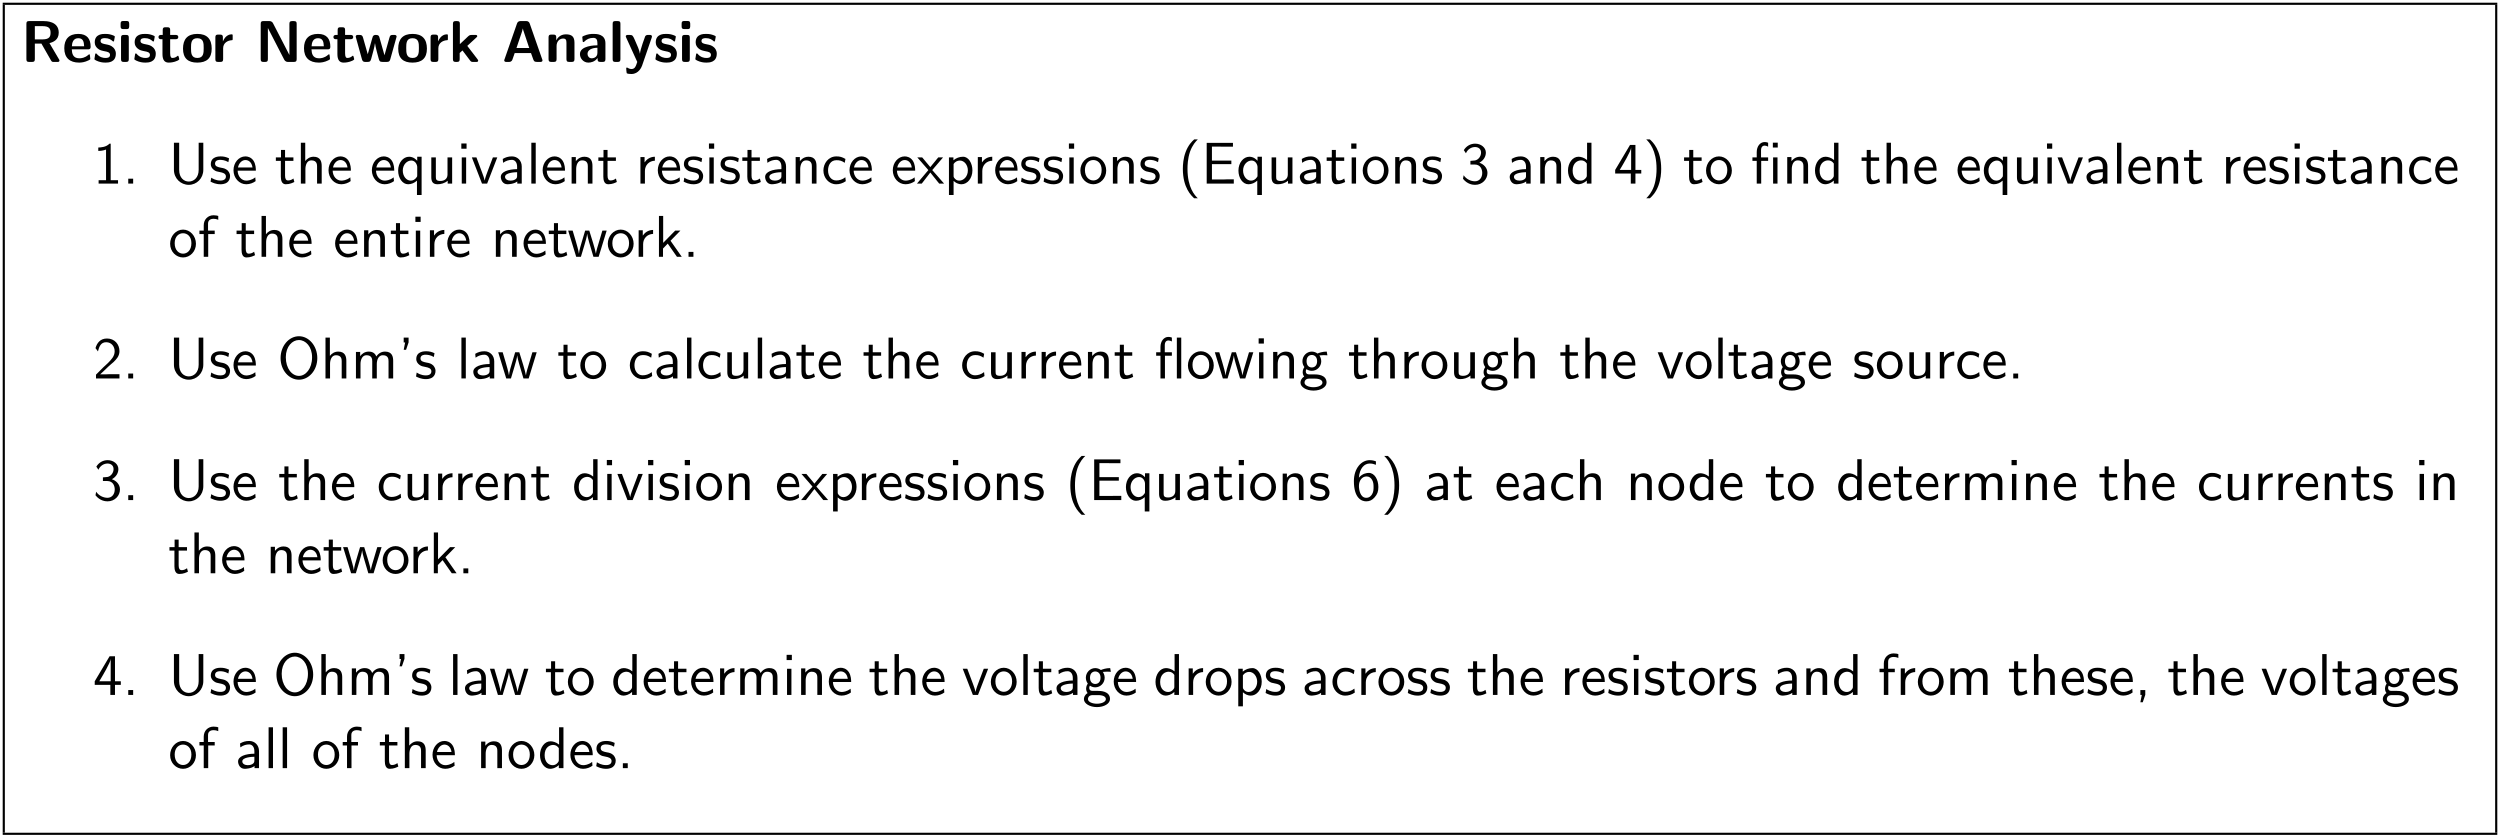 <?xml version="1.0" encoding="UTF-8"?>
<svg xmlns="http://www.w3.org/2000/svg" xmlns:xlink="http://www.w3.org/1999/xlink" viewBox="0 0 462.719 155.027" version="1.2">
<defs>
<g>
<symbol overflow="visible" id="glyph0-0">
<path style="stroke:none;" d=""/>
</symbol>
<symbol overflow="visible" id="glyph0-1">
<path style="stroke:none;" d="M 5.266 -3.484 C 5.953 -3.656 6.984 -4.062 6.984 -5.422 C 6.984 -7.562 4.625 -7.562 4.141 -7.562 L 1.516 -7.562 C 1.125 -7.562 1 -7.453 1 -7.047 L 1 -0.531 C 1 -0.125 1.109 0 1.516 0 L 2.047 0 C 2.453 0 2.562 -0.141 2.562 -0.531 L 2.562 -3.391 L 3.781 -3.391 L 5.562 -0.266 C 5.719 0 5.828 0 6.078 0 L 6.719 0 C 6.938 0 7.125 0 7.125 -0.328 Z M 2.562 -4.172 L 2.562 -6.625 L 3.984 -6.625 C 5.25 -6.625 5.469 -6.125 5.469 -5.406 C 5.469 -4.766 5.328 -4.172 3.984 -4.172 Z M 2.562 -4.172 "/>
</symbol>
<symbol overflow="visible" id="glyph0-2">
<path style="stroke:none;" d="M 4.703 -2.328 C 4.953 -2.328 5.219 -2.344 5.219 -2.828 C 5.219 -4.25 4.562 -5.188 2.938 -5.188 C 1.203 -5.188 0.344 -4.203 0.344 -2.547 C 0.344 -0.75 1.375 0.125 3.094 0.125 C 3.5 0.125 4.125 0.062 4.844 -0.297 C 5.078 -0.422 5.156 -0.453 5.156 -0.578 C 5.156 -0.656 5.125 -0.969 5.109 -1.062 C 5.078 -1.391 5.062 -1.406 4.969 -1.406 C 4.922 -1.406 4.891 -1.406 4.781 -1.297 C 4.141 -0.734 3.484 -0.672 3.125 -0.672 C 1.891 -0.672 1.766 -1.641 1.734 -2.328 Z M 1.75 -2.906 C 1.781 -3.578 2 -4.391 2.938 -4.391 C 3.812 -4.391 3.984 -3.766 4.016 -2.906 Z M 1.75 -2.906 "/>
</symbol>
<symbol overflow="visible" id="glyph0-3">
<path style="stroke:none;" d="M 4.312 -1.531 C 4.312 -2.156 3.984 -2.531 3.797 -2.703 C 3.359 -3.094 2.984 -3.156 2.516 -3.25 C 1.922 -3.359 1.484 -3.453 1.484 -3.875 C 1.484 -4.312 1.844 -4.406 2.266 -4.406 C 3 -4.406 3.391 -4.141 3.672 -3.891 C 3.781 -3.781 3.812 -3.781 3.844 -3.781 C 3.953 -3.781 3.984 -3.875 3.984 -3.922 C 4.016 -4.016 4.125 -4.625 4.125 -4.672 C 4.125 -4.859 3.547 -5 3.422 -5.047 C 2.984 -5.172 2.641 -5.188 2.359 -5.188 C 1.859 -5.188 0.406 -5.188 0.406 -3.625 C 0.406 -3.094 0.641 -2.766 0.938 -2.5 C 1.312 -2.156 1.75 -2.078 2.359 -1.953 C 2.688 -1.891 3.234 -1.797 3.234 -1.312 C 3.234 -0.812 2.812 -0.734 2.391 -0.734 C 1.906 -0.734 1.297 -0.875 0.781 -1.484 C 0.734 -1.531 0.703 -1.578 0.625 -1.578 C 0.531 -1.578 0.5 -1.469 0.484 -1.406 C 0.469 -1.25 0.344 -0.625 0.344 -0.531 C 0.344 -0.328 1.141 -0.078 1.156 -0.062 C 1.75 0.125 2.203 0.125 2.391 0.125 C 2.938 0.125 4.312 0.078 4.312 -1.531 Z M 4.312 -1.531 "/>
</symbol>
<symbol overflow="visible" id="glyph0-4">
<path style="stroke:none;" d="M 1.109 -7.578 C 0.766 -7.578 0.594 -7.516 0.594 -7.078 L 0.594 -6.578 C 0.594 -6.234 0.703 -6.078 1.094 -6.078 L 1.672 -6.078 C 2.188 -6.078 2.188 -6.312 2.188 -6.828 C 2.188 -7.344 2.188 -7.578 1.672 -7.578 Z M 2.109 -4.469 C 2.109 -4.828 2.047 -5 1.594 -5 L 1.188 -5 C 0.797 -5 0.672 -4.875 0.672 -4.469 L 0.672 -0.531 C 0.672 -0.125 0.781 0 1.188 0 L 1.594 0 C 2 0 2.109 -0.141 2.109 -0.531 Z M 2.109 -4.469 "/>
</symbol>
<symbol overflow="visible" id="glyph0-5">
<path style="stroke:none;" d="M 2.375 -4.203 L 3.344 -4.203 C 3.484 -4.203 3.875 -4.203 3.875 -4.609 C 3.875 -5 3.484 -5 3.344 -5 L 2.375 -5 L 2.375 -5.906 C 2.375 -6.25 2.297 -6.422 1.859 -6.422 L 1.516 -6.422 C 1.125 -6.422 1 -6.297 1 -5.906 L 1 -5 L 0.734 -5 C 0.625 -5 0.219 -5 0.219 -4.609 C 0.219 -4.203 0.609 -4.203 0.734 -4.203 L 0.953 -4.203 L 0.953 -1.453 C 0.953 -0.344 1.359 0.125 2.109 0.125 C 2.203 0.125 2.688 0.125 3.25 -0.047 C 3.438 -0.109 4.062 -0.312 4.062 -0.516 C 4.062 -0.547 4.047 -0.625 3.984 -0.844 C 3.922 -1.062 3.906 -1.141 3.812 -1.141 C 3.75 -1.141 3.734 -1.125 3.672 -1.062 C 3.562 -0.969 3.266 -0.734 2.797 -0.734 C 2.547 -0.734 2.375 -0.922 2.375 -1.641 Z M 2.375 -4.203 "/>
</symbol>
<symbol overflow="visible" id="glyph0-6">
<path style="stroke:none;" d="M 5.656 -2.453 C 5.656 -4.25 4.781 -5.188 3 -5.188 C 1.172 -5.188 0.344 -4.203 0.344 -2.453 C 0.344 -0.672 1.281 0.125 2.984 0.125 C 4.703 0.125 5.656 -0.672 5.656 -2.453 Z M 3 -0.734 C 1.828 -0.734 1.828 -1.719 1.828 -2.578 C 1.828 -3.422 1.828 -4.391 2.984 -4.391 C 4.172 -4.391 4.172 -3.438 4.172 -2.578 C 4.172 -1.719 4.172 -0.734 3 -0.734 Z M 3 -0.734 "/>
</symbol>
<symbol overflow="visible" id="glyph0-7">
<path style="stroke:none;" d="M 2.109 -2.516 C 2.109 -3.547 2.984 -3.969 3.672 -4.016 C 3.859 -4.031 3.875 -4.031 3.875 -4.312 L 3.875 -4.828 C 3.875 -5.031 3.875 -5.109 3.688 -5.109 C 3.375 -5.109 2.578 -5 2.078 -3.828 L 2.062 -3.828 L 2.062 -4.531 C 2.062 -4.891 1.984 -5.062 1.531 -5.062 L 1.188 -5.062 C 0.797 -5.062 0.672 -4.938 0.672 -4.531 L 0.672 -0.531 C 0.672 -0.125 0.781 0 1.188 0 L 1.594 0 C 2 0 2.109 -0.141 2.109 -0.531 Z M 2.109 -2.516 "/>
</symbol>
<symbol overflow="visible" id="glyph0-8">
<path style="stroke:none;" d="M 3.297 -7.125 C 3.078 -7.562 2.75 -7.562 2.531 -7.562 L 1.516 -7.562 C 1.125 -7.562 1 -7.453 1 -7.047 L 1 -0.531 C 1 -0.125 1.109 0 1.516 0 L 1.812 0 C 2.219 0 2.328 -0.141 2.328 -0.531 L 2.328 -6.25 L 2.344 -6.25 L 5.344 -0.438 C 5.578 0 5.906 0 6.125 0 L 7.125 0 C 7.547 0 7.656 -0.141 7.656 -0.531 L 7.656 -7.047 C 7.656 -7.391 7.578 -7.562 7.125 -7.562 L 6.844 -7.562 C 6.422 -7.562 6.312 -7.422 6.312 -7.047 L 6.312 -1.312 L 6.297 -1.312 Z M 3.297 -7.125 "/>
</symbol>
<symbol overflow="visible" id="glyph0-9">
<path style="stroke:none;" d="M 7.844 -4.688 C 7.812 -5 7.609 -5 7.281 -5 C 6.766 -5 6.625 -4.969 6.484 -4.391 C 6.234 -3.562 5.766 -1.859 5.594 -1.234 L 4.672 -4.5 C 4.609 -4.75 4.531 -5 4.031 -5 C 3.859 -5 3.609 -5 3.453 -4.75 C 3.359 -4.578 2.875 -2.688 2.5 -1.422 L 1.625 -4.5 C 1.516 -4.875 1.391 -5 0.953 -5 L 0.734 -5 C 0.531 -5 0.297 -5 0.266 -4.688 L 1.422 -0.5 C 1.562 0 1.844 0 2.109 0 L 2.422 0 C 2.938 0 3.016 -0.156 3.141 -0.594 C 3.391 -1.5 3.781 -2.875 3.828 -3.453 L 3.844 -3.453 C 3.906 -2.828 4.391 -1.109 4.531 -0.594 C 4.641 -0.203 4.703 0 5.25 0 L 5.984 0 C 6.453 0 6.562 -0.125 6.672 -0.5 Z M 7.844 -4.688 "/>
</symbol>
<symbol overflow="visible" id="glyph0-10">
<path style="stroke:none;" d="M 3.406 -2.969 L 5.094 -4.531 C 5.219 -4.641 5.25 -4.672 5.25 -4.766 C 5.25 -5 5.031 -5 4.891 -5 L 4.25 -5 C 4.062 -5 3.844 -5 3.594 -4.766 L 2.031 -3.297 L 2.031 -7.047 C 2.031 -7.391 1.953 -7.562 1.5 -7.562 L 1.281 -7.562 C 0.891 -7.562 0.75 -7.453 0.75 -7.047 L 0.75 -0.531 C 0.75 -0.125 0.875 0 1.281 0 L 1.469 0 C 1.891 0 2 -0.141 2 -0.531 L 2 -1.656 L 2.516 -2.125 L 3.922 -0.266 C 4.109 -0.031 4.188 0 4.5 0 L 5.031 0 C 5.188 0 5.422 0 5.422 -0.234 C 5.422 -0.266 5.422 -0.344 5.312 -0.484 Z M 3.406 -2.969 "/>
</symbol>
<symbol overflow="visible" id="glyph0-11">
<path style="stroke:none;" d="M 5.172 -7.094 C 5 -7.562 4.688 -7.562 4.469 -7.562 L 3.516 -7.562 C 3.297 -7.562 2.984 -7.562 2.812 -7.094 L 0.516 -0.516 C 0.453 -0.375 0.453 -0.344 0.453 -0.297 C 0.453 0 0.734 0 0.891 0 L 1.281 0 C 1.469 0 1.812 0 1.969 -0.438 L 2.391 -1.641 L 5.406 -1.641 L 5.781 -0.594 C 5.906 -0.219 5.984 0 6.516 0 L 7.094 0 C 7.25 0 7.531 0 7.531 -0.297 C 7.531 -0.344 7.531 -0.375 7.469 -0.516 Z M 3.5 -4.891 C 3.672 -5.375 3.812 -5.797 3.891 -6.188 L 3.906 -6.188 C 3.953 -5.922 3.953 -5.906 4.047 -5.656 L 5.078 -2.578 L 2.719 -2.578 Z M 3.5 -4.891 "/>
</symbol>
<symbol overflow="visible" id="glyph0-12">
<path style="stroke:none;" d="M 5.453 -3.547 C 5.453 -4.672 4.969 -5.109 3.859 -5.109 C 2.719 -5.109 2.219 -4.281 2.078 -3.984 L 2.078 -4.531 C 2.078 -4.891 2 -5.062 1.547 -5.062 L 1.172 -5.062 C 0.781 -5.062 0.656 -4.938 0.656 -4.531 L 0.656 -0.531 C 0.656 -0.125 0.781 0 1.172 0 L 1.609 0 C 2.031 0 2.141 -0.141 2.141 -0.531 L 2.141 -2.938 C 2.141 -3.875 2.766 -4.328 3.344 -4.328 C 3.859 -4.328 3.969 -4.078 3.969 -3.516 L 3.969 -0.531 C 3.969 -0.172 4.047 0 4.5 0 L 4.922 0 C 5.344 0 5.453 -0.141 5.453 -0.531 Z M 5.453 -3.547 "/>
</symbol>
<symbol overflow="visible" id="glyph0-13">
<path style="stroke:none;" d="M 5.062 -3.453 C 5.062 -5.172 3.406 -5.188 2.859 -5.188 C 2.344 -5.188 1.797 -5.141 1.062 -4.828 C 0.844 -4.734 0.781 -4.703 0.781 -4.578 C 0.781 -4.5 0.844 -3.875 0.859 -3.781 C 0.875 -3.719 0.922 -3.672 1 -3.672 C 1.062 -3.672 1.094 -3.703 1.125 -3.734 C 1.594 -4.219 2.141 -4.453 2.812 -4.453 C 3.406 -4.453 3.578 -4.094 3.578 -3.453 L 3.578 -3.078 C 3.203 -3.078 0.344 -3.047 0.344 -1.453 C 0.344 -0.688 0.953 0.125 1.906 0.125 C 2.281 0.125 3.094 0.016 3.609 -0.734 L 3.609 -0.531 C 3.609 -0.172 3.688 0 4.141 0 L 4.531 0 C 4.953 0 5.062 -0.141 5.062 -0.531 Z M 3.578 -1.672 C 3.578 -0.672 2.547 -0.672 2.516 -0.672 C 2.047 -0.672 1.75 -1.062 1.75 -1.469 C 1.75 -2.547 3.266 -2.625 3.578 -2.625 Z M 3.578 -1.672 "/>
</symbol>
<symbol overflow="visible" id="glyph0-14">
<path style="stroke:none;" d="M 2.109 -7.047 C 2.109 -7.391 2.047 -7.562 1.594 -7.562 L 1.188 -7.562 C 0.797 -7.562 0.672 -7.453 0.672 -7.047 L 0.672 -0.531 C 0.672 -0.125 0.781 0 1.188 0 L 1.594 0 C 2 0 2.109 -0.141 2.109 -0.531 Z M 2.109 -7.047 "/>
</symbol>
<symbol overflow="visible" id="glyph0-15">
<path style="stroke:none;" d="M 5.109 -4.484 C 5.156 -4.625 5.156 -4.641 5.156 -4.703 C 5.156 -5 4.859 -5 4.719 -5 L 4.484 -5 C 4.312 -5 4.062 -5 3.906 -4.75 C 3.875 -4.688 2.984 -2.281 2.938 -1.547 L 2.922 -1.547 C 2.875 -2.078 2.422 -3.094 1.953 -4.141 C 1.641 -4.828 1.578 -5 1.031 -5 L 0.734 -5 C 0.594 -5 0.312 -5 0.312 -4.719 C 0.312 -4.672 0.344 -4.594 0.375 -4.531 L 2.438 0 C 2.344 0.234 2.312 0.344 2.281 0.453 C 2.156 0.812 1.969 1.312 1.375 1.312 C 1.016 1.312 0.766 1.156 0.641 1.078 C 0.594 1.047 0.562 1.031 0.531 1.031 C 0.484 1.031 0.391 1.062 0.391 1.203 C 0.391 1.281 0.453 2.047 0.484 2.078 C 0.594 2.219 1.172 2.234 1.359 2.234 C 2.703 2.234 3.234 0.953 3.328 0.688 Z M 5.109 -4.484 "/>
</symbol>
<symbol overflow="visible" id="glyph1-0">
<path style="stroke:none;" d=""/>
</symbol>
<symbol overflow="visible" id="glyph1-1">
<path style="stroke:none;" d="M 3.266 -7.391 L 3.047 -7.391 C 2.406 -6.734 1.5 -6.703 0.969 -6.672 L 0.969 -6.047 C 1.328 -6.047 1.859 -6.078 2.406 -6.297 L 2.406 -0.625 L 1.031 -0.625 L 1.031 0 L 4.625 0 L 4.625 -0.625 L 3.266 -0.625 Z M 3.266 -7.391 "/>
</symbol>
<symbol overflow="visible" id="glyph1-2">
<path style="stroke:none;" d="M 1.969 -0.906 L 1.062 -0.906 L 1.062 0 L 1.969 0 Z M 1.969 -0.906 "/>
</symbol>
<symbol overflow="visible" id="glyph1-3">
<path style="stroke:none;" d="M 6.469 -7.562 L 5.609 -7.562 L 5.609 -2.531 C 5.609 -1.094 4.703 -0.375 3.781 -0.375 C 2.891 -0.375 2 -1.062 2 -2.531 L 2 -7.562 L 1.031 -7.562 L 1.031 -2.547 C 1.031 -0.953 2.297 0.234 3.781 0.234 C 5.234 0.234 6.469 -0.953 6.469 -2.547 Z M 6.469 -7.562 "/>
</symbol>
<symbol overflow="visible" id="glyph1-4">
<path style="stroke:none;" d="M 3.734 -4.672 C 3.172 -4.938 2.719 -5.031 2.172 -5.031 C 1.891 -5.031 0.359 -5.031 0.359 -3.594 C 0.359 -3.062 0.672 -2.719 0.953 -2.516 C 1.281 -2.266 1.531 -2.219 2.125 -2.109 C 2.516 -2.031 3.156 -1.891 3.156 -1.312 C 3.156 -0.562 2.297 -0.562 2.125 -0.562 C 1.25 -0.562 0.625 -0.969 0.438 -1.094 L 0.312 -0.359 C 0.656 -0.188 1.25 0.125 2.141 0.125 C 2.328 0.125 2.938 0.125 3.406 -0.234 C 3.734 -0.484 3.922 -0.922 3.922 -1.391 C 3.922 -2 3.516 -2.359 3.5 -2.406 C 3.078 -2.781 2.781 -2.844 2.234 -2.938 C 1.641 -3.062 1.141 -3.172 1.141 -3.703 C 1.141 -4.391 1.922 -4.391 2.062 -4.391 C 2.406 -4.391 2.984 -4.344 3.609 -3.969 Z M 3.734 -4.672 "/>
</symbol>
<symbol overflow="visible" id="glyph1-5">
<path style="stroke:none;" d="M 4.516 -2.391 C 4.516 -2.766 4.5 -3.578 4.078 -4.234 C 3.625 -4.906 2.969 -5.031 2.578 -5.031 C 1.359 -5.031 0.375 -3.875 0.375 -2.469 C 0.375 -1.031 1.422 0.125 2.734 0.125 C 3.422 0.125 4.047 -0.141 4.469 -0.453 L 4.406 -1.156 C 3.719 -0.594 3 -0.547 2.75 -0.547 C 1.875 -0.547 1.172 -1.312 1.141 -2.391 Z M 1.203 -2.984 C 1.375 -3.812 1.953 -4.359 2.578 -4.359 C 3.141 -4.359 3.75 -3.984 3.891 -2.984 Z M 1.203 -2.984 "/>
</symbol>
<symbol overflow="visible" id="glyph1-6">
<path style="stroke:none;" d="M 1.906 -4.203 L 3.453 -4.203 L 3.453 -4.844 L 1.906 -4.844 L 1.906 -6.234 L 1.156 -6.234 L 1.156 -4.844 L 0.203 -4.844 L 0.203 -4.203 L 1.125 -4.203 L 1.125 -1.297 C 1.125 -0.641 1.281 0.125 2.031 0.125 C 2.797 0.125 3.344 -0.156 3.625 -0.297 L 3.453 -0.938 C 3.156 -0.703 2.812 -0.578 2.469 -0.578 C 2.062 -0.578 1.906 -0.906 1.906 -1.484 Z M 1.906 -4.203 "/>
</symbol>
<symbol overflow="visible" id="glyph1-7">
<path style="stroke:none;" d="M 4.75 -3.25 C 4.75 -3.969 4.578 -4.969 3.25 -4.969 C 2.578 -4.969 2.047 -4.625 1.703 -4.172 L 1.703 -7.562 L 0.891 -7.562 L 0.891 0 L 1.734 0 L 1.734 -2.672 C 1.734 -3.391 2 -4.297 2.828 -4.297 C 3.875 -4.297 3.891 -3.516 3.891 -3.172 L 3.891 0 L 4.75 0 Z M 4.75 -3.25 "/>
</symbol>
<symbol overflow="visible" id="glyph1-8">
<path style="stroke:none;" d="M 4.734 -4.969 L 3.922 -4.969 L 3.922 -4.219 C 3.812 -4.359 3.266 -4.969 2.422 -4.969 C 1.328 -4.969 0.391 -3.875 0.391 -2.406 C 0.391 -1.031 1.188 0.125 2.234 0.125 C 2.844 0.125 3.422 -0.125 3.875 -0.547 L 3.875 2.109 L 4.734 2.109 Z M 3.922 -1.531 C 3.922 -1.328 3.922 -1.312 3.812 -1.172 C 3.516 -0.734 3.125 -0.547 2.719 -0.547 C 1.891 -0.547 1.25 -1.391 1.25 -2.406 C 1.25 -3.516 2.031 -4.266 2.828 -4.266 C 3.578 -4.266 3.922 -3.484 3.922 -3.047 Z M 3.922 -1.531 "/>
</symbol>
<symbol overflow="visible" id="glyph1-9">
<path style="stroke:none;" d="M 4.75 -4.844 L 3.891 -4.844 L 3.891 -1.672 C 3.891 -0.859 3.281 -0.484 2.578 -0.484 C 1.812 -0.484 1.734 -0.766 1.734 -1.234 L 1.734 -4.844 L 0.891 -4.844 L 0.891 -1.188 C 0.891 -0.406 1.141 0.125 2.047 0.125 C 2.625 0.125 3.391 -0.047 3.922 -0.531 L 3.922 0 L 4.75 0 Z M 4.75 -4.844 "/>
</symbol>
<symbol overflow="visible" id="glyph1-10">
<path style="stroke:none;" d="M 1.781 -7.422 L 0.812 -7.422 L 0.812 -6.453 L 1.781 -6.453 Z M 1.703 -4.844 L 0.891 -4.844 L 0.891 0 L 1.703 0 Z M 1.703 -4.844 "/>
</symbol>
<symbol overflow="visible" id="glyph1-11">
<path style="stroke:none;" d="M 4.859 -4.844 L 4.047 -4.844 L 3.188 -2.578 C 2.953 -1.969 2.625 -1.094 2.531 -0.578 L 2.516 -0.578 C 2.453 -0.969 2.172 -1.719 2.062 -2.016 L 1 -4.844 L 0.156 -4.844 L 2.031 0 L 2.984 0 Z M 4.859 -4.844 "/>
</symbol>
<symbol overflow="visible" id="glyph1-12">
<path style="stroke:none;" d="M 4.359 -3.156 C 4.359 -4.266 3.562 -5.031 2.547 -5.031 C 1.844 -5.031 1.359 -4.859 0.844 -4.562 L 0.906 -3.844 C 1.469 -4.25 2.016 -4.391 2.547 -4.391 C 3.062 -4.391 3.5 -3.953 3.5 -3.141 L 3.5 -2.672 C 1.859 -2.656 0.484 -2.188 0.484 -1.234 C 0.484 -0.766 0.781 0.125 1.719 0.125 C 1.875 0.125 2.906 0.094 3.531 -0.391 L 3.531 0 L 4.359 0 Z M 3.5 -1.438 C 3.5 -1.234 3.5 -0.953 3.125 -0.75 C 2.812 -0.562 2.406 -0.547 2.281 -0.547 C 1.75 -0.547 1.266 -0.797 1.266 -1.25 C 1.266 -2.016 3.031 -2.094 3.5 -2.109 Z M 3.5 -1.438 "/>
</symbol>
<symbol overflow="visible" id="glyph1-13">
<path style="stroke:none;" d="M 1.703 -7.562 L 0.891 -7.562 L 0.891 0 L 1.703 0 Z M 1.703 -7.562 "/>
</symbol>
<symbol overflow="visible" id="glyph1-14">
<path style="stroke:none;" d="M 4.75 -3.25 C 4.75 -3.969 4.578 -4.969 3.25 -4.969 C 2.266 -4.969 1.734 -4.219 1.672 -4.141 L 1.672 -4.906 L 0.891 -4.906 L 0.891 0 L 1.734 0 L 1.734 -2.672 C 1.734 -3.391 2 -4.297 2.828 -4.297 C 3.875 -4.297 3.891 -3.516 3.891 -3.172 L 3.891 0 L 4.75 0 Z M 4.75 -3.25 "/>
</symbol>
<symbol overflow="visible" id="glyph1-15">
<path style="stroke:none;" d="M 1.719 -2.328 C 1.719 -3.422 2.5 -4.203 3.562 -4.234 L 3.562 -4.969 C 2.594 -4.953 2 -4.422 1.656 -3.922 L 1.656 -4.906 L 0.891 -4.906 L 0.891 0 L 1.719 0 Z M 1.719 -2.328 "/>
</symbol>
<symbol overflow="visible" id="glyph1-16">
<path style="stroke:none;" d="M 4.469 -4.562 C 3.828 -4.922 3.453 -5.031 2.797 -5.031 C 1.281 -5.031 0.391 -3.703 0.391 -2.422 C 0.391 -1.062 1.391 0.125 2.75 0.125 C 3.344 0.125 3.938 -0.031 4.531 -0.438 L 4.453 -1.172 C 3.906 -0.734 3.312 -0.578 2.766 -0.578 C 1.859 -0.578 1.25 -1.359 1.25 -2.438 C 1.25 -3.281 1.641 -4.328 2.797 -4.328 C 3.375 -4.328 3.734 -4.25 4.344 -3.844 Z M 4.469 -4.562 "/>
</symbol>
<symbol overflow="visible" id="glyph1-17">
<path style="stroke:none;" d="M 2.828 -2.5 L 4.828 -4.844 L 3.938 -4.844 L 2.469 -3.047 L 0.969 -4.844 L 0.062 -4.844 L 2.109 -2.5 L 0 0 L 0.891 0 L 2.469 -2.047 L 4.109 0 L 5.016 0 Z M 2.828 -2.5 "/>
</symbol>
<symbol overflow="visible" id="glyph1-18">
<path style="stroke:none;" d="M 1.75 -0.5 C 2.078 -0.188 2.562 0.125 3.219 0.125 C 4.281 0.125 5.234 -0.953 5.234 -2.438 C 5.234 -3.734 4.547 -4.969 3.5 -4.969 C 2.844 -4.969 2.219 -4.734 1.719 -4.312 L 1.719 -4.844 L 0.891 -4.844 L 0.891 2.109 L 1.75 2.109 Z M 1.75 -3.625 C 2 -4.016 2.438 -4.266 2.906 -4.266 C 3.734 -4.266 4.391 -3.438 4.391 -2.438 C 4.391 -1.312 3.609 -0.547 2.797 -0.547 C 2.359 -0.547 2.078 -0.766 1.859 -1.062 C 1.75 -1.219 1.75 -1.25 1.75 -1.438 Z M 1.75 -3.625 "/>
</symbol>
<symbol overflow="visible" id="glyph1-19">
<path style="stroke:none;" d="M 5.109 -2.406 C 5.109 -3.859 4.031 -5.031 2.719 -5.031 C 1.391 -5.031 0.328 -3.828 0.328 -2.406 C 0.328 -0.953 1.438 0.125 2.719 0.125 C 4.031 0.125 5.109 -0.984 5.109 -2.406 Z M 2.719 -0.578 C 1.969 -0.578 1.172 -1.188 1.172 -2.516 C 1.172 -3.828 2 -4.359 2.719 -4.359 C 3.484 -4.359 4.266 -3.797 4.266 -2.516 C 4.266 -1.219 3.516 -0.578 2.719 -0.578 Z M 2.719 -0.578 "/>
</symbol>
<symbol overflow="visible" id="glyph1-20">
<path style="stroke:none;" d="M 2.953 -8.172 C 2.609 -7.859 1.875 -7.188 1.375 -5.844 C 0.938 -4.672 0.859 -3.516 0.859 -2.719 C 0.859 0.797 2.438 2.25 2.953 2.719 L 3.625 2.719 C 3.094 2.203 1.719 0.797 1.719 -2.719 C 1.719 -3.344 1.75 -4.609 2.188 -5.906 C 2.641 -7.172 3.266 -7.812 3.625 -8.172 Z M 2.953 -8.172 "/>
</symbol>
<symbol overflow="visible" id="glyph1-21">
<path style="stroke:none;" d="M 5.594 -3.594 L 5.594 -4.25 L 2 -4.25 L 2 -6.844 L 3.5 -6.844 C 3.625 -6.844 3.766 -6.828 3.891 -6.828 L 5.891 -6.828 L 5.891 -7.531 L 1.031 -7.531 L 1.031 0 L 6.047 0 L 6.047 -0.781 L 4.672 -0.781 C 4.531 -0.781 4.406 -0.766 4.281 -0.766 L 2 -0.766 L 2 -3.594 Z M 5.594 -3.594 "/>
</symbol>
<symbol overflow="visible" id="glyph1-22">
<path style="stroke:none;" d="M 1 -5.609 C 1.312 -6.375 2.031 -6.766 2.688 -6.766 C 3.266 -6.766 3.797 -6.438 3.797 -5.734 C 3.797 -5.078 3.344 -4.422 2.688 -4.281 C 2.625 -4.266 2.594 -4.266 1.828 -4.203 L 1.828 -3.531 L 2.594 -3.531 C 3.781 -3.531 4.016 -2.516 4.016 -1.969 C 4.016 -1.125 3.516 -0.422 2.672 -0.422 C 1.922 -0.422 1.062 -0.812 0.578 -1.547 L 0.453 -0.891 C 1.25 0.125 2.25 0.234 2.688 0.234 C 4.031 0.234 4.984 -0.812 4.984 -1.969 C 4.984 -2.953 4.219 -3.625 3.484 -3.859 C 4.312 -4.312 4.688 -5.047 4.688 -5.734 C 4.688 -6.672 3.781 -7.391 2.703 -7.391 C 1.859 -7.391 1.062 -6.953 0.609 -6.188 Z M 1 -5.609 "/>
</symbol>
<symbol overflow="visible" id="glyph1-23">
<path style="stroke:none;" d="M 4.734 -7.562 L 3.922 -7.562 L 3.922 -4.359 C 3.344 -4.844 2.719 -4.969 2.328 -4.969 C 1.25 -4.969 0.391 -3.828 0.391 -2.422 C 0.391 -1 1.234 0.125 2.266 0.125 C 2.625 0.125 3.266 0.016 3.875 -0.562 L 3.875 0 L 4.734 0 Z M 3.875 -1.516 C 3.875 -1.359 3.875 -1.172 3.516 -0.844 C 3.266 -0.625 3 -0.547 2.719 -0.547 C 2.047 -0.547 1.25 -1.062 1.25 -2.406 C 1.25 -3.844 2.188 -4.297 2.828 -4.297 C 3.312 -4.297 3.641 -4.047 3.875 -3.703 Z M 3.875 -1.516 "/>
</symbol>
<symbol overflow="visible" id="glyph1-24">
<path style="stroke:none;" d="M 4.062 -1.859 L 5.141 -1.859 L 5.141 -2.531 L 4.062 -2.531 L 4.062 -7.156 L 3.062 -7.156 L 0.312 -2.531 L 0.312 -1.859 L 3.203 -1.859 L 3.203 0 L 4.062 0 Z M 1.156 -2.531 C 1.719 -3.469 3.266 -6.047 3.266 -6.672 L 3.266 -2.531 Z M 1.156 -2.531 "/>
</symbol>
<symbol overflow="visible" id="glyph1-25">
<path style="stroke:none;" d="M 1.281 2.719 C 1.625 2.406 2.359 1.734 2.859 0.391 C 3.297 -0.781 3.375 -1.938 3.375 -2.719 C 3.375 -6.25 1.797 -7.703 1.281 -8.172 L 0.609 -8.172 C 1.141 -7.656 2.516 -6.25 2.516 -2.719 C 2.516 -2.109 2.484 -0.844 2.047 0.453 C 1.594 1.719 0.969 2.359 0.609 2.719 Z M 1.281 2.719 "/>
</symbol>
<symbol overflow="visible" id="glyph1-26">
<path style="stroke:none;" d="M 4.984 -7.578 L 4.078 -7.578 L 4.078 -6.672 L 4.984 -6.672 Z M 4.938 -4.844 L 4.125 -4.844 L 4.125 0 L 4.938 0 Z M 1.922 -4.203 L 3.203 -4.203 L 3.203 -4.844 L 1.891 -4.844 L 1.891 -6.156 C 1.891 -6.859 2.281 -7.031 2.547 -7.031 C 2.781 -7.031 3.016 -6.953 3.203 -6.828 L 3.203 -7.562 C 3.141 -7.594 2.875 -7.688 2.547 -7.688 C 1.75 -7.688 1.094 -6.922 1.094 -5.828 L 1.094 -4.844 L 0.297 -4.844 L 0.297 -4.203 L 1.094 -4.203 L 1.094 0 L 1.922 0 Z M 1.922 -4.203 "/>
</symbol>
<symbol overflow="visible" id="glyph1-27">
<path style="stroke:none;" d="M 1.922 -4.203 L 3.125 -4.203 L 3.125 -4.844 L 1.891 -4.844 L 1.891 -6.141 C 1.891 -6.953 2.625 -7.031 2.906 -7.031 C 3.125 -7.031 3.406 -7 3.781 -6.844 L 3.781 -7.562 C 3.656 -7.609 3.312 -7.688 2.906 -7.688 C 1.891 -7.688 1.094 -6.922 1.094 -5.828 L 1.094 -4.844 L 0.297 -4.844 L 0.297 -4.203 L 1.094 -4.203 L 1.094 0 L 1.922 0 Z M 1.922 -4.203 "/>
</symbol>
<symbol overflow="visible" id="glyph1-28">
<path style="stroke:none;" d="M 7.281 -4.844 L 6.484 -4.844 L 5.797 -2.531 C 5.672 -2.141 5.344 -1.062 5.297 -0.594 L 5.281 -0.594 C 5.234 -0.922 4.969 -1.891 4.781 -2.516 L 4.062 -4.844 L 3.297 -4.844 L 2.688 -2.797 C 2.562 -2.406 2.188 -1.156 2.156 -0.594 L 2.141 -0.594 C 2.078 -1.125 1.719 -2.359 1.547 -2.953 L 0.984 -4.844 L 0.156 -4.844 L 1.641 0 L 2.516 0 C 2.562 -0.172 2.938 -1.391 3.188 -2.25 C 3.344 -2.75 3.641 -3.828 3.672 -4.234 L 3.688 -4.234 C 3.703 -3.922 3.891 -3.172 4.031 -2.703 L 4.828 0 L 5.797 0 Z M 7.281 -4.844 "/>
</symbol>
<symbol overflow="visible" id="glyph1-29">
<path style="stroke:none;" d="M 3.062 -2.969 L 4.891 -4.844 L 3.922 -4.844 L 1.703 -2.578 L 1.703 -7.562 L 0.922 -7.562 L 0.922 0 L 1.672 0 L 1.672 -1.531 L 2.547 -2.438 L 4.25 0 L 5.141 0 Z M 3.062 -2.969 "/>
</symbol>
<symbol overflow="visible" id="glyph1-30">
<path style="stroke:none;" d="M 1.891 -2.047 L 0.547 -0.703 L 0.547 0 L 4.891 0 L 4.891 -0.781 L 2.906 -0.781 C 2.781 -0.781 2.656 -0.766 2.516 -0.766 L 1.328 -0.766 C 1.672 -1.062 2.516 -1.891 2.844 -2.203 C 3.047 -2.406 3.609 -2.859 3.812 -3.047 C 4.312 -3.547 4.891 -4.125 4.891 -5.047 C 4.891 -6.297 4.016 -7.391 2.578 -7.391 C 1.328 -7.391 0.719 -6.547 0.453 -5.609 C 0.594 -5.422 0.641 -5.359 0.672 -5.328 C 0.688 -5.297 0.797 -5.156 0.906 -5 C 1.125 -5.844 1.422 -6.703 2.422 -6.703 C 3.453 -6.703 4 -5.875 4 -5.031 C 4 -4.094 3.375 -3.484 2.734 -2.828 Z M 1.891 -2.047 "/>
</symbol>
<symbol overflow="visible" id="glyph1-31">
<path style="stroke:none;" d="M 7.406 -3.766 C 7.406 -6.047 5.828 -7.812 4.016 -7.812 C 2.156 -7.812 0.609 -6.031 0.609 -3.766 C 0.609 -1.453 2.219 0.234 4 0.234 C 5.828 0.234 7.406 -1.469 7.406 -3.766 Z M 4.016 -0.469 C 2.719 -0.469 1.578 -1.828 1.578 -3.922 C 1.578 -5.922 2.781 -7.109 4 -7.109 C 5.266 -7.109 6.438 -5.875 6.438 -3.922 C 6.438 -1.797 5.25 -0.469 4.016 -0.469 Z M 4.016 -0.469 "/>
</symbol>
<symbol overflow="visible" id="glyph1-32">
<path style="stroke:none;" d="M 7.781 -3.25 C 7.781 -3.984 7.609 -4.969 6.281 -4.969 C 5.625 -4.969 5.062 -4.656 4.656 -4.062 C 4.375 -4.891 3.609 -4.969 3.266 -4.969 C 2.469 -4.969 1.969 -4.516 1.672 -4.125 L 1.672 -4.906 L 0.891 -4.906 L 0.891 0 L 1.734 0 L 1.734 -2.672 C 1.734 -3.406 2.031 -4.297 2.828 -4.297 C 3.844 -4.297 3.906 -3.594 3.906 -3.172 L 3.906 0 L 4.75 0 L 4.75 -2.672 C 4.75 -3.406 5.047 -4.297 5.859 -4.297 C 6.875 -4.297 6.922 -3.594 6.922 -3.172 L 6.922 0 L 7.781 0 Z M 7.781 -3.25 "/>
</symbol>
<symbol overflow="visible" id="glyph1-33">
<path style="stroke:none;" d="M 1.969 -6.672 L 1.969 -7.562 L 1.062 -7.562 L 1.062 -6.656 L 1.328 -6.656 L 1.062 -5.297 L 1.5 -5.297 Z M 1.969 -6.672 "/>
</symbol>
<symbol overflow="visible" id="glyph1-34">
<path style="stroke:none;" d="M 1.922 -4.203 L 3.203 -4.203 L 3.203 -4.844 L 1.891 -4.844 L 1.891 -6.156 C 1.891 -6.859 2.281 -7.031 2.547 -7.031 C 2.766 -7.031 3.016 -6.953 3.203 -6.844 L 3.203 -7.562 C 3.141 -7.594 2.875 -7.688 2.547 -7.688 C 1.75 -7.688 1.094 -6.922 1.094 -5.828 L 1.094 -4.844 L 0.297 -4.844 L 0.297 -4.203 L 1.094 -4.203 L 1.094 0 L 1.922 0 Z M 4.938 -7.562 L 4.125 -7.562 L 4.125 0 L 4.938 0 Z M 4.938 -7.562 "/>
</symbol>
<symbol overflow="visible" id="glyph1-35">
<path style="stroke:none;" d="M 3.844 -4.266 C 4.078 -4.266 4.391 -4.312 4.641 -4.312 C 4.844 -4.312 5.266 -4.281 5.297 -4.281 L 5.172 -4.969 C 4.406 -4.969 3.781 -4.75 3.453 -4.609 C 3.219 -4.797 2.844 -4.969 2.406 -4.969 C 1.469 -4.969 0.672 -4.172 0.672 -3.188 C 0.672 -2.781 0.812 -2.391 1.031 -2.109 C 0.719 -1.656 0.719 -1.234 0.719 -1.172 C 0.719 -0.891 0.812 -0.578 1 -0.344 C 0.438 -0.016 0.312 0.484 0.312 0.781 C 0.312 1.594 1.391 2.25 2.719 2.25 C 4.062 2.25 5.141 1.609 5.141 0.766 C 5.141 -0.75 3.312 -0.75 2.891 -0.75 L 1.938 -0.75 C 1.781 -0.75 1.297 -0.75 1.297 -1.328 C 1.297 -1.453 1.344 -1.625 1.422 -1.719 C 1.641 -1.562 2 -1.406 2.406 -1.406 C 3.391 -1.406 4.156 -2.219 4.156 -3.188 C 4.156 -3.703 3.922 -4.109 3.797 -4.281 Z M 2.406 -2.031 C 2 -2.031 1.438 -2.281 1.438 -3.188 C 1.438 -4.094 2 -4.344 2.406 -4.344 C 2.875 -4.344 3.391 -4.031 3.391 -3.188 C 3.391 -2.328 2.875 -2.031 2.406 -2.031 Z M 2.906 0.031 C 3.141 0.031 4.375 0.031 4.375 0.781 C 4.375 1.266 3.625 1.625 2.719 1.625 C 1.844 1.625 1.062 1.281 1.062 0.781 C 1.062 0.734 1.062 0.031 1.922 0.031 Z M 2.906 0.031 "/>
</symbol>
<symbol overflow="visible" id="glyph1-36">
<path style="stroke:none;" d="M 4.531 -7.172 C 3.969 -7.391 3.516 -7.391 3.375 -7.391 C 1.828 -7.391 0.453 -5.859 0.453 -3.516 C 0.453 -0.422 1.812 0.234 2.734 0.234 C 3.391 0.234 3.859 -0.016 4.281 -0.5 C 4.781 -1.062 4.984 -1.562 4.984 -2.422 C 4.984 -3.812 4.266 -5.031 3.219 -5.031 C 2.875 -5.031 2.047 -4.953 1.375 -4.141 C 1.516 -5.891 2.375 -6.766 3.375 -6.766 C 3.797 -6.766 4.141 -6.688 4.531 -6.531 Z M 1.391 -2.391 C 1.391 -2.547 1.391 -2.562 1.391 -2.688 C 1.391 -3.5 1.891 -4.375 2.797 -4.375 C 3.312 -4.375 3.625 -4.094 3.844 -3.703 C 4.062 -3.297 4.094 -2.906 4.094 -2.422 C 4.094 -2.047 4.094 -1.547 3.828 -1.094 C 3.641 -0.797 3.359 -0.422 2.734 -0.422 C 1.578 -0.422 1.422 -2.031 1.391 -2.391 Z M 1.391 -2.391 "/>
</symbol>
<symbol overflow="visible" id="glyph1-37">
<path style="stroke:none;" d="M 1.969 -0.016 L 1.969 -0.906 L 1.062 -0.906 L 1.062 0 L 1.328 0 L 1.062 1.359 L 1.5 1.359 Z M 1.969 -0.016 "/>
</symbol>
</g>
<clipPath id="clip1">
  <path d="M 0 0 L 462.719 0 L 462.719 1 L 0 1 Z M 0 0 "/>
</clipPath>
<clipPath id="clip2">
  <path d="M 461 0 L 462.719 0 L 462.719 155 L 461 155 Z M 461 0 "/>
</clipPath>
<clipPath id="clip3">
  <path d="M 0 154 L 462.719 154 L 462.719 155 L 0 155 Z M 0 154 "/>
</clipPath>
</defs>
<g id="surface1">
<g clip-path="url(#clip1)" clip-rule="nonzero">
<path style="fill:none;stroke-width:0.398;stroke-linecap:butt;stroke-linejoin:miter;stroke:rgb(0%,0%,0%);stroke-opacity:1;stroke-miterlimit:10;" d="M 0 0.001 L 461.719 0.001 " transform="matrix(1,0,0,-1,0.5,0.7)"/>
</g>
<path style="fill:none;stroke-width:0.398;stroke-linecap:butt;stroke-linejoin:miter;stroke:rgb(0%,0%,0%);stroke-opacity:1;stroke-miterlimit:10;" d="M 0 -0.001 L 0 153.23 " transform="matrix(1,0,0,-1,0.699,154.128)"/>
<g style="fill:rgb(0%,0%,0%);fill-opacity:1;">
  <use xlink:href="#glyph0-1" x="3.887" y="11.463"/>
  <use xlink:href="#glyph0-2" x="11.554" y="11.463"/>
  <use xlink:href="#glyph0-3" x="17.13" y="11.463"/>
  <use xlink:href="#glyph0-4" x="21.73" y="11.463"/>
  <use xlink:href="#glyph0-3" x="24.518" y="11.463"/>
  <use xlink:href="#glyph0-5" x="29.119" y="11.463"/>
  <use xlink:href="#glyph0-6" x="33.528" y="11.463"/>
</g>
<g style="fill:rgb(0%,0%,0%);fill-opacity:1;">
  <use xlink:href="#glyph0-7" x="39.19" y="11.463"/>
</g>
<g style="fill:rgb(0%,0%,0%);fill-opacity:1;">
  <use xlink:href="#glyph0-8" x="47.254" y="11.463"/>
  <use xlink:href="#glyph0-2" x="55.92" y="11.463"/>
  <use xlink:href="#glyph0-5" x="61.496" y="11.463"/>
</g>
<g style="fill:rgb(0%,0%,0%);fill-opacity:1;">
  <use xlink:href="#glyph0-9" x="65.567" y="11.463"/>
</g>
<g style="fill:rgb(0%,0%,0%);fill-opacity:1;">
  <use xlink:href="#glyph0-6" x="73.361" y="11.463"/>
</g>
<g style="fill:rgb(0%,0%,0%);fill-opacity:1;">
  <use xlink:href="#glyph0-7" x="79.022" y="11.463"/>
  <use xlink:href="#glyph0-10" x="83.083" y="11.463"/>
</g>
<g style="fill:rgb(0%,0%,0%);fill-opacity:1;">
  <use xlink:href="#glyph0-11" x="92.875" y="11.463"/>
  <use xlink:href="#glyph0-12" x="100.874" y="11.463"/>
  <use xlink:href="#glyph0-13" x="106.995" y="11.463"/>
  <use xlink:href="#glyph0-14" x="112.723" y="11.463"/>
  <use xlink:href="#glyph0-15" x="115.511" y="11.463"/>
  <use xlink:href="#glyph0-3" x="120.966" y="11.463"/>
  <use xlink:href="#glyph0-4" x="125.566" y="11.463"/>
  <use xlink:href="#glyph0-3" x="128.354" y="11.463"/>
</g>
<g style="fill:rgb(0%,0%,0%);fill-opacity:1;">
  <use xlink:href="#glyph1-1" x="17.221" y="33.979"/>
  <use xlink:href="#glyph1-2" x="22.676" y="33.979"/>
</g>
<g style="fill:rgb(0%,0%,0%);fill-opacity:1;">
  <use xlink:href="#glyph1-3" x="31.161" y="33.979"/>
  <use xlink:href="#glyph1-4" x="38.661" y="33.979"/>
  <use xlink:href="#glyph1-5" x="42.842" y="33.979"/>
</g>
<g style="fill:rgb(0%,0%,0%);fill-opacity:1;">
  <use xlink:href="#glyph1-6" x="50.854" y="33.979"/>
  <use xlink:href="#glyph1-7" x="54.793" y="33.979"/>
  <use xlink:href="#glyph1-5" x="60.43" y="33.979"/>
</g>
<g style="fill:rgb(0%,0%,0%);fill-opacity:1;">
  <use xlink:href="#glyph1-5" x="68.452" y="33.979"/>
  <use xlink:href="#glyph1-8" x="73.3" y="33.979"/>
  <use xlink:href="#glyph1-9" x="78.937" y="33.979"/>
  <use xlink:href="#glyph1-10" x="84.574" y="33.979"/>
  <use xlink:href="#glyph1-11" x="87.18" y="33.979"/>
  <use xlink:href="#glyph1-12" x="92.21" y="33.979"/>
  <use xlink:href="#glyph1-13" x="97.453" y="33.979"/>
  <use xlink:href="#glyph1-5" x="100.059" y="33.979"/>
  <use xlink:href="#glyph1-14" x="104.907" y="33.979"/>
  <use xlink:href="#glyph1-6" x="110.544" y="33.979"/>
</g>
<g style="fill:rgb(0%,0%,0%);fill-opacity:1;">
  <use xlink:href="#glyph1-15" x="117.647" y="33.979"/>
  <use xlink:href="#glyph1-5" x="121.375" y="33.979"/>
  <use xlink:href="#glyph1-4" x="126.223" y="33.979"/>
  <use xlink:href="#glyph1-10" x="130.404" y="33.979"/>
  <use xlink:href="#glyph1-4" x="133.01" y="33.979"/>
  <use xlink:href="#glyph1-6" x="137.192" y="33.979"/>
  <use xlink:href="#glyph1-12" x="141.131" y="33.979"/>
  <use xlink:href="#glyph1-14" x="146.374" y="33.979"/>
  <use xlink:href="#glyph1-16" x="152.011" y="33.979"/>
  <use xlink:href="#glyph1-5" x="156.859" y="33.979"/>
</g>
<g style="fill:rgb(0%,0%,0%);fill-opacity:1;">
  <use xlink:href="#glyph1-5" x="164.87" y="33.979"/>
  <use xlink:href="#glyph1-17" x="169.718" y="33.979"/>
  <use xlink:href="#glyph1-18" x="174.748" y="33.979"/>
</g>
<g style="fill:rgb(0%,0%,0%);fill-opacity:1;">
  <use xlink:href="#glyph1-15" x="180.091" y="33.979"/>
  <use xlink:href="#glyph1-5" x="183.818" y="33.979"/>
  <use xlink:href="#glyph1-4" x="188.666" y="33.979"/>
  <use xlink:href="#glyph1-4" x="192.848" y="33.979"/>
  <use xlink:href="#glyph1-10" x="197.029" y="33.979"/>
  <use xlink:href="#glyph1-19" x="199.635" y="33.979"/>
  <use xlink:href="#glyph1-14" x="205.09" y="33.979"/>
  <use xlink:href="#glyph1-4" x="210.727" y="33.979"/>
</g>
<g style="fill:rgb(0%,0%,0%);fill-opacity:1;">
  <use xlink:href="#glyph1-20" x="218.072" y="33.979"/>
  <use xlink:href="#glyph1-21" x="222.314" y="33.979"/>
  <use xlink:href="#glyph1-8" x="228.829" y="33.979"/>
  <use xlink:href="#glyph1-9" x="234.466" y="33.979"/>
  <use xlink:href="#glyph1-12" x="240.103" y="33.979"/>
  <use xlink:href="#glyph1-6" x="245.346" y="33.979"/>
  <use xlink:href="#glyph1-10" x="249.285" y="33.979"/>
  <use xlink:href="#glyph1-19" x="251.891" y="33.979"/>
  <use xlink:href="#glyph1-14" x="257.346" y="33.979"/>
  <use xlink:href="#glyph1-4" x="262.982" y="33.979"/>
</g>
<g style="fill:rgb(0%,0%,0%);fill-opacity:1;">
  <use xlink:href="#glyph1-22" x="270.327" y="33.979"/>
</g>
<g style="fill:rgb(0%,0%,0%);fill-opacity:1;">
  <use xlink:href="#glyph1-12" x="278.946" y="33.979"/>
  <use xlink:href="#glyph1-14" x="284.188" y="33.979"/>
  <use xlink:href="#glyph1-23" x="289.825" y="33.979"/>
</g>
<g style="fill:rgb(0%,0%,0%);fill-opacity:1;">
  <use xlink:href="#glyph1-24" x="298.637" y="33.979"/>
  <use xlink:href="#glyph1-25" x="304.091" y="33.979"/>
</g>
<g style="fill:rgb(0%,0%,0%);fill-opacity:1;">
  <use xlink:href="#glyph1-6" x="311.497" y="33.979"/>
  <use xlink:href="#glyph1-19" x="315.437" y="33.979"/>
</g>
<g style="fill:rgb(0%,0%,0%);fill-opacity:1;">
  <use xlink:href="#glyph1-26" x="324.055" y="33.979"/>
  <use xlink:href="#glyph1-14" x="329.903" y="33.979"/>
  <use xlink:href="#glyph1-23" x="335.54" y="33.979"/>
</g>
<g style="fill:rgb(0%,0%,0%);fill-opacity:1;">
  <use xlink:href="#glyph1-6" x="344.351" y="33.979"/>
  <use xlink:href="#glyph1-7" x="348.29" y="33.979"/>
  <use xlink:href="#glyph1-5" x="353.927" y="33.979"/>
</g>
<g style="fill:rgb(0%,0%,0%);fill-opacity:1;">
  <use xlink:href="#glyph1-5" x="361.939" y="33.979"/>
  <use xlink:href="#glyph1-8" x="366.787" y="33.979"/>
  <use xlink:href="#glyph1-9" x="372.423" y="33.979"/>
  <use xlink:href="#glyph1-10" x="378.06" y="33.979"/>
  <use xlink:href="#glyph1-11" x="380.666" y="33.979"/>
  <use xlink:href="#glyph1-12" x="385.697" y="33.979"/>
  <use xlink:href="#glyph1-13" x="390.939" y="33.979"/>
  <use xlink:href="#glyph1-5" x="393.546" y="33.979"/>
  <use xlink:href="#glyph1-14" x="398.394" y="33.979"/>
  <use xlink:href="#glyph1-6" x="404.03" y="33.979"/>
</g>
<g style="fill:rgb(0%,0%,0%);fill-opacity:1;">
  <use xlink:href="#glyph1-15" x="411.133" y="33.979"/>
  <use xlink:href="#glyph1-5" x="414.861" y="33.979"/>
  <use xlink:href="#glyph1-4" x="419.709" y="33.979"/>
  <use xlink:href="#glyph1-10" x="423.89" y="33.979"/>
  <use xlink:href="#glyph1-4" x="426.497" y="33.979"/>
  <use xlink:href="#glyph1-6" x="430.678" y="33.979"/>
  <use xlink:href="#glyph1-12" x="434.617" y="33.979"/>
  <use xlink:href="#glyph1-14" x="439.86" y="33.979"/>
  <use xlink:href="#glyph1-16" x="445.497" y="33.979"/>
  <use xlink:href="#glyph1-5" x="450.345" y="33.979"/>
</g>
<g style="fill:rgb(0%,0%,0%);fill-opacity:1;">
  <use xlink:href="#glyph1-19" x="31.16" y="47.528"/>
  <use xlink:href="#glyph1-27" x="36.615" y="47.528"/>
</g>
<g style="fill:rgb(0%,0%,0%);fill-opacity:1;">
  <use xlink:href="#glyph1-6" x="43.581" y="47.528"/>
  <use xlink:href="#glyph1-7" x="47.52" y="47.528"/>
  <use xlink:href="#glyph1-5" x="53.157" y="47.528"/>
</g>
<g style="fill:rgb(0%,0%,0%);fill-opacity:1;">
  <use xlink:href="#glyph1-5" x="61.649" y="47.528"/>
  <use xlink:href="#glyph1-14" x="66.497" y="47.528"/>
  <use xlink:href="#glyph1-6" x="72.133" y="47.528"/>
  <use xlink:href="#glyph1-10" x="76.073" y="47.528"/>
  <use xlink:href="#glyph1-15" x="78.679" y="47.528"/>
  <use xlink:href="#glyph1-5" x="82.407" y="47.528"/>
</g>
<g style="fill:rgb(0%,0%,0%);fill-opacity:1;">
  <use xlink:href="#glyph1-14" x="90.887" y="47.528"/>
  <use xlink:href="#glyph1-5" x="96.524" y="47.528"/>
  <use xlink:href="#glyph1-6" x="101.372" y="47.528"/>
</g>
<g style="fill:rgb(0%,0%,0%);fill-opacity:1;">
  <use xlink:href="#glyph1-28" x="105.006" y="47.528"/>
</g>
<g style="fill:rgb(0%,0%,0%);fill-opacity:1;">
  <use xlink:href="#glyph1-19" x="112.166" y="47.528"/>
</g>
<g style="fill:rgb(0%,0%,0%);fill-opacity:1;">
  <use xlink:href="#glyph1-15" x="117.315" y="47.528"/>
  <use xlink:href="#glyph1-29" x="121.042" y="47.528"/>
  <use xlink:href="#glyph1-2" x="126.376" y="47.528"/>
</g>
<g style="fill:rgb(0%,0%,0%);fill-opacity:1;">
  <use xlink:href="#glyph1-30" x="17.221" y="70.044"/>
  <use xlink:href="#glyph1-2" x="22.676" y="70.044"/>
</g>
<g style="fill:rgb(0%,0%,0%);fill-opacity:1;">
  <use xlink:href="#glyph1-3" x="31.161" y="70.044"/>
  <use xlink:href="#glyph1-4" x="38.661" y="70.044"/>
  <use xlink:href="#glyph1-5" x="42.842" y="70.044"/>
</g>
<g style="fill:rgb(0%,0%,0%);fill-opacity:1;">
  <use xlink:href="#glyph1-31" x="51.323" y="70.044"/>
  <use xlink:href="#glyph1-7" x="59.353" y="70.044"/>
  <use xlink:href="#glyph1-32" x="64.99" y="70.044"/>
  <use xlink:href="#glyph1-33" x="73.656" y="70.044"/>
  <use xlink:href="#glyph1-4" x="76.687" y="70.044"/>
</g>
<g style="fill:rgb(0%,0%,0%);fill-opacity:1;">
  <use xlink:href="#glyph1-13" x="84.512" y="70.044"/>
  <use xlink:href="#glyph1-12" x="87.118" y="70.044"/>
</g>
<g style="fill:rgb(0%,0%,0%);fill-opacity:1;">
  <use xlink:href="#glyph1-28" x="92.055" y="70.044"/>
</g>
<g style="fill:rgb(0%,0%,0%);fill-opacity:1;">
  <use xlink:href="#glyph1-6" x="103.142" y="70.044"/>
  <use xlink:href="#glyph1-19" x="107.081" y="70.044"/>
</g>
<g style="fill:rgb(0%,0%,0%);fill-opacity:1;">
  <use xlink:href="#glyph1-16" x="116.18" y="70.044"/>
  <use xlink:href="#glyph1-12" x="121.028" y="70.044"/>
  <use xlink:href="#glyph1-13" x="126.271" y="70.044"/>
  <use xlink:href="#glyph1-16" x="128.877" y="70.044"/>
  <use xlink:href="#glyph1-9" x="133.725" y="70.044"/>
  <use xlink:href="#glyph1-13" x="139.361" y="70.044"/>
  <use xlink:href="#glyph1-12" x="141.968" y="70.044"/>
  <use xlink:href="#glyph1-6" x="147.211" y="70.044"/>
  <use xlink:href="#glyph1-5" x="151.15" y="70.044"/>
</g>
<g style="fill:rgb(0%,0%,0%);fill-opacity:1;">
  <use xlink:href="#glyph1-6" x="159.631" y="70.044"/>
  <use xlink:href="#glyph1-7" x="163.57" y="70.044"/>
  <use xlink:href="#glyph1-5" x="169.207" y="70.044"/>
</g>
<g style="fill:rgb(0%,0%,0%);fill-opacity:1;">
  <use xlink:href="#glyph1-16" x="177.687" y="70.044"/>
  <use xlink:href="#glyph1-9" x="182.535" y="70.044"/>
  <use xlink:href="#glyph1-15" x="188.172" y="70.044"/>
  <use xlink:href="#glyph1-15" x="191.9" y="70.044"/>
  <use xlink:href="#glyph1-5" x="195.627" y="70.044"/>
  <use xlink:href="#glyph1-14" x="200.475" y="70.044"/>
  <use xlink:href="#glyph1-6" x="206.112" y="70.044"/>
</g>
<g style="fill:rgb(0%,0%,0%);fill-opacity:1;">
  <use xlink:href="#glyph1-34" x="213.695" y="70.044"/>
  <use xlink:href="#glyph1-19" x="219.543" y="70.044"/>
</g>
<g style="fill:rgb(0%,0%,0%);fill-opacity:1;">
  <use xlink:href="#glyph1-28" x="224.692" y="70.044"/>
  <use xlink:href="#glyph1-10" x="232.147" y="70.044"/>
  <use xlink:href="#glyph1-14" x="234.753" y="70.044"/>
  <use xlink:href="#glyph1-35" x="240.39" y="70.044"/>
</g>
<g style="fill:rgb(0%,0%,0%);fill-opacity:1;">
  <use xlink:href="#glyph1-6" x="249.477" y="70.044"/>
  <use xlink:href="#glyph1-7" x="253.416" y="70.044"/>
  <use xlink:href="#glyph1-15" x="259.053" y="70.044"/>
  <use xlink:href="#glyph1-19" x="262.78" y="70.044"/>
  <use xlink:href="#glyph1-9" x="268.235" y="70.044"/>
  <use xlink:href="#glyph1-35" x="273.872" y="70.044"/>
  <use xlink:href="#glyph1-7" x="279.326" y="70.044"/>
</g>
<g style="fill:rgb(0%,0%,0%);fill-opacity:1;">
  <use xlink:href="#glyph1-6" x="288.596" y="70.044"/>
  <use xlink:href="#glyph1-7" x="292.535" y="70.044"/>
  <use xlink:href="#glyph1-5" x="298.172" y="70.044"/>
</g>
<g style="fill:rgb(0%,0%,0%);fill-opacity:1;">
  <use xlink:href="#glyph1-11" x="306.663" y="70.044"/>
  <use xlink:href="#glyph1-19" x="311.694" y="70.044"/>
  <use xlink:href="#glyph1-13" x="317.148" y="70.044"/>
  <use xlink:href="#glyph1-6" x="319.754" y="70.044"/>
  <use xlink:href="#glyph1-12" x="323.694" y="70.044"/>
  <use xlink:href="#glyph1-35" x="328.937" y="70.044"/>
  <use xlink:href="#glyph1-5" x="334.391" y="70.044"/>
</g>
<g style="fill:rgb(0%,0%,0%);fill-opacity:1;">
  <use xlink:href="#glyph1-4" x="342.872" y="70.044"/>
  <use xlink:href="#glyph1-19" x="347.053" y="70.044"/>
  <use xlink:href="#glyph1-9" x="352.508" y="70.044"/>
  <use xlink:href="#glyph1-15" x="358.145" y="70.044"/>
  <use xlink:href="#glyph1-16" x="361.872" y="70.044"/>
  <use xlink:href="#glyph1-5" x="366.72" y="70.044"/>
  <use xlink:href="#glyph1-2" x="371.568" y="70.044"/>
</g>
<g style="fill:rgb(0%,0%,0%);fill-opacity:1;">
  <use xlink:href="#glyph1-22" x="17.221" y="92.559"/>
  <use xlink:href="#glyph1-2" x="22.676" y="92.559"/>
</g>
<g style="fill:rgb(0%,0%,0%);fill-opacity:1;">
  <use xlink:href="#glyph1-3" x="31.161" y="92.559"/>
  <use xlink:href="#glyph1-4" x="38.661" y="92.559"/>
  <use xlink:href="#glyph1-5" x="42.842" y="92.559"/>
</g>
<g style="fill:rgb(0%,0%,0%);fill-opacity:1;">
  <use xlink:href="#glyph1-6" x="51.486" y="92.559"/>
  <use xlink:href="#glyph1-7" x="55.426" y="92.559"/>
  <use xlink:href="#glyph1-5" x="61.062" y="92.559"/>
</g>
<g style="fill:rgb(0%,0%,0%);fill-opacity:1;">
  <use xlink:href="#glyph1-16" x="69.707" y="92.559"/>
  <use xlink:href="#glyph1-9" x="74.555" y="92.559"/>
  <use xlink:href="#glyph1-15" x="80.192" y="92.559"/>
  <use xlink:href="#glyph1-15" x="83.919" y="92.559"/>
  <use xlink:href="#glyph1-5" x="87.647" y="92.559"/>
  <use xlink:href="#glyph1-14" x="92.495" y="92.559"/>
  <use xlink:href="#glyph1-6" x="98.132" y="92.559"/>
</g>
<g style="fill:rgb(0%,0%,0%);fill-opacity:1;">
  <use xlink:href="#glyph1-23" x="105.867" y="92.559"/>
  <use xlink:href="#glyph1-10" x="111.504" y="92.559"/>
  <use xlink:href="#glyph1-11" x="114.11" y="92.559"/>
  <use xlink:href="#glyph1-10" x="119.14" y="92.559"/>
  <use xlink:href="#glyph1-4" x="121.747" y="92.559"/>
  <use xlink:href="#glyph1-10" x="125.928" y="92.559"/>
  <use xlink:href="#glyph1-19" x="128.534" y="92.559"/>
  <use xlink:href="#glyph1-14" x="133.989" y="92.559"/>
</g>
<g style="fill:rgb(0%,0%,0%);fill-opacity:1;">
  <use xlink:href="#glyph1-5" x="143.422" y="92.559"/>
  <use xlink:href="#glyph1-17" x="148.27" y="92.559"/>
  <use xlink:href="#glyph1-18" x="153.3" y="92.559"/>
</g>
<g style="fill:rgb(0%,0%,0%);fill-opacity:1;">
  <use xlink:href="#glyph1-15" x="158.631" y="92.559"/>
  <use xlink:href="#glyph1-5" x="162.359" y="92.559"/>
  <use xlink:href="#glyph1-4" x="167.207" y="92.559"/>
  <use xlink:href="#glyph1-4" x="171.388" y="92.559"/>
  <use xlink:href="#glyph1-10" x="175.57" y="92.559"/>
  <use xlink:href="#glyph1-19" x="178.176" y="92.559"/>
  <use xlink:href="#glyph1-14" x="183.631" y="92.559"/>
  <use xlink:href="#glyph1-4" x="189.267" y="92.559"/>
</g>
<g style="fill:rgb(0%,0%,0%);fill-opacity:1;">
  <use xlink:href="#glyph1-20" x="197.245" y="92.559"/>
  <use xlink:href="#glyph1-21" x="201.488" y="92.559"/>
  <use xlink:href="#glyph1-8" x="208.003" y="92.559"/>
  <use xlink:href="#glyph1-9" x="213.639" y="92.559"/>
  <use xlink:href="#glyph1-12" x="219.276" y="92.559"/>
  <use xlink:href="#glyph1-6" x="224.519" y="92.559"/>
  <use xlink:href="#glyph1-10" x="228.458" y="92.559"/>
  <use xlink:href="#glyph1-19" x="231.064" y="92.559"/>
  <use xlink:href="#glyph1-14" x="236.519" y="92.559"/>
  <use xlink:href="#glyph1-4" x="242.156" y="92.559"/>
</g>
<g style="fill:rgb(0%,0%,0%);fill-opacity:1;">
  <use xlink:href="#glyph1-36" x="250.134" y="92.559"/>
  <use xlink:href="#glyph1-25" x="255.588" y="92.559"/>
</g>
<g style="fill:rgb(0%,0%,0%);fill-opacity:1;">
  <use xlink:href="#glyph1-12" x="263.627" y="92.559"/>
  <use xlink:href="#glyph1-6" x="268.87" y="92.559"/>
</g>
<g style="fill:rgb(0%,0%,0%);fill-opacity:1;">
  <use xlink:href="#glyph1-5" x="276.606" y="92.559"/>
  <use xlink:href="#glyph1-12" x="281.454" y="92.559"/>
  <use xlink:href="#glyph1-16" x="286.696" y="92.559"/>
  <use xlink:href="#glyph1-7" x="291.545" y="92.559"/>
</g>
<g style="fill:rgb(0%,0%,0%);fill-opacity:1;">
  <use xlink:href="#glyph1-14" x="300.978" y="92.559"/>
  <use xlink:href="#glyph1-19" x="306.614" y="92.559"/>
</g>
<g style="fill:rgb(0%,0%,0%);fill-opacity:1;">
  <use xlink:href="#glyph1-23" x="312.363" y="92.559"/>
  <use xlink:href="#glyph1-5" x="318" y="92.559"/>
</g>
<g style="fill:rgb(0%,0%,0%);fill-opacity:1;">
  <use xlink:href="#glyph1-6" x="326.645" y="92.559"/>
  <use xlink:href="#glyph1-19" x="330.584" y="92.559"/>
</g>
<g style="fill:rgb(0%,0%,0%);fill-opacity:1;">
  <use xlink:href="#glyph1-23" x="339.835" y="92.559"/>
  <use xlink:href="#glyph1-5" x="345.471" y="92.559"/>
  <use xlink:href="#glyph1-6" x="350.319" y="92.559"/>
  <use xlink:href="#glyph1-5" x="354.259" y="92.559"/>
  <use xlink:href="#glyph1-15" x="359.107" y="92.559"/>
  <use xlink:href="#glyph1-32" x="362.834" y="92.559"/>
  <use xlink:href="#glyph1-10" x="371.501" y="92.559"/>
  <use xlink:href="#glyph1-14" x="374.107" y="92.559"/>
  <use xlink:href="#glyph1-5" x="379.743" y="92.559"/>
</g>
<g style="fill:rgb(0%,0%,0%);fill-opacity:1;">
  <use xlink:href="#glyph1-6" x="388.388" y="92.559"/>
  <use xlink:href="#glyph1-7" x="392.327" y="92.559"/>
  <use xlink:href="#glyph1-5" x="397.964" y="92.559"/>
</g>
<g style="fill:rgb(0%,0%,0%);fill-opacity:1;">
  <use xlink:href="#glyph1-16" x="406.608" y="92.559"/>
  <use xlink:href="#glyph1-9" x="411.456" y="92.559"/>
  <use xlink:href="#glyph1-15" x="417.093" y="92.559"/>
  <use xlink:href="#glyph1-15" x="420.821" y="92.559"/>
  <use xlink:href="#glyph1-5" x="424.548" y="92.559"/>
  <use xlink:href="#glyph1-14" x="429.396" y="92.559"/>
  <use xlink:href="#glyph1-6" x="435.033" y="92.559"/>
  <use xlink:href="#glyph1-4" x="438.972" y="92.559"/>
</g>
<g style="fill:rgb(0%,0%,0%);fill-opacity:1;">
  <use xlink:href="#glyph1-10" x="446.95" y="92.559"/>
  <use xlink:href="#glyph1-14" x="449.556" y="92.559"/>
</g>
<g style="fill:rgb(0%,0%,0%);fill-opacity:1;">
  <use xlink:href="#glyph1-6" x="31.16" y="106.109"/>
  <use xlink:href="#glyph1-7" x="35.099" y="106.109"/>
  <use xlink:href="#glyph1-5" x="40.736" y="106.109"/>
</g>
<g style="fill:rgb(0%,0%,0%);fill-opacity:1;">
  <use xlink:href="#glyph1-14" x="49.217" y="106.109"/>
  <use xlink:href="#glyph1-5" x="54.853" y="106.109"/>
  <use xlink:href="#glyph1-6" x="59.701" y="106.109"/>
</g>
<g style="fill:rgb(0%,0%,0%);fill-opacity:1;">
  <use xlink:href="#glyph1-28" x="63.346" y="106.109"/>
</g>
<g style="fill:rgb(0%,0%,0%);fill-opacity:1;">
  <use xlink:href="#glyph1-19" x="70.495" y="106.109"/>
</g>
<g style="fill:rgb(0%,0%,0%);fill-opacity:1;">
  <use xlink:href="#glyph1-15" x="75.644" y="106.109"/>
  <use xlink:href="#glyph1-29" x="79.372" y="106.109"/>
  <use xlink:href="#glyph1-2" x="84.705" y="106.109"/>
</g>
<g style="fill:rgb(0%,0%,0%);fill-opacity:1;">
  <use xlink:href="#glyph1-24" x="17.221" y="128.624"/>
  <use xlink:href="#glyph1-2" x="22.676" y="128.624"/>
</g>
<g style="fill:rgb(0%,0%,0%);fill-opacity:1;">
  <use xlink:href="#glyph1-3" x="31.161" y="128.624"/>
  <use xlink:href="#glyph1-4" x="38.661" y="128.624"/>
  <use xlink:href="#glyph1-5" x="42.842" y="128.624"/>
</g>
<g style="fill:rgb(0%,0%,0%);fill-opacity:1;">
  <use xlink:href="#glyph1-31" x="50.559" y="128.624"/>
  <use xlink:href="#glyph1-7" x="58.589" y="128.624"/>
  <use xlink:href="#glyph1-32" x="64.226" y="128.624"/>
  <use xlink:href="#glyph1-33" x="72.892" y="128.624"/>
  <use xlink:href="#glyph1-4" x="75.923" y="128.624"/>
</g>
<g style="fill:rgb(0%,0%,0%);fill-opacity:1;">
  <use xlink:href="#glyph1-13" x="82.973" y="128.624"/>
  <use xlink:href="#glyph1-12" x="85.58" y="128.624"/>
</g>
<g style="fill:rgb(0%,0%,0%);fill-opacity:1;">
  <use xlink:href="#glyph1-28" x="90.517" y="128.624"/>
</g>
<g style="fill:rgb(0%,0%,0%);fill-opacity:1;">
  <use xlink:href="#glyph1-6" x="100.84" y="128.624"/>
  <use xlink:href="#glyph1-19" x="104.78" y="128.624"/>
</g>
<g style="fill:rgb(0%,0%,0%);fill-opacity:1;">
  <use xlink:href="#glyph1-23" x="113.114" y="128.624"/>
  <use xlink:href="#glyph1-5" x="118.751" y="128.624"/>
  <use xlink:href="#glyph1-6" x="123.599" y="128.624"/>
  <use xlink:href="#glyph1-5" x="127.538" y="128.624"/>
  <use xlink:href="#glyph1-15" x="132.386" y="128.624"/>
  <use xlink:href="#glyph1-32" x="136.114" y="128.624"/>
  <use xlink:href="#glyph1-10" x="144.78" y="128.624"/>
  <use xlink:href="#glyph1-14" x="147.386" y="128.624"/>
  <use xlink:href="#glyph1-5" x="153.023" y="128.624"/>
</g>
<g style="fill:rgb(0%,0%,0%);fill-opacity:1;">
  <use xlink:href="#glyph1-6" x="160.74" y="128.624"/>
  <use xlink:href="#glyph1-7" x="164.679" y="128.624"/>
  <use xlink:href="#glyph1-5" x="170.316" y="128.624"/>
</g>
<g style="fill:rgb(0%,0%,0%);fill-opacity:1;">
  <use xlink:href="#glyph1-11" x="178.033" y="128.624"/>
  <use xlink:href="#glyph1-19" x="183.063" y="128.624"/>
  <use xlink:href="#glyph1-13" x="188.518" y="128.624"/>
  <use xlink:href="#glyph1-6" x="191.124" y="128.624"/>
  <use xlink:href="#glyph1-12" x="195.063" y="128.624"/>
  <use xlink:href="#glyph1-35" x="200.306" y="128.624"/>
  <use xlink:href="#glyph1-5" x="205.761" y="128.624"/>
</g>
<g style="fill:rgb(0%,0%,0%);fill-opacity:1;">
  <use xlink:href="#glyph1-23" x="213.478" y="128.624"/>
  <use xlink:href="#glyph1-15" x="219.115" y="128.624"/>
  <use xlink:href="#glyph1-19" x="222.842" y="128.624"/>
  <use xlink:href="#glyph1-18" x="228.297" y="128.624"/>
  <use xlink:href="#glyph1-4" x="233.934" y="128.624"/>
</g>
<g style="fill:rgb(0%,0%,0%);fill-opacity:1;">
  <use xlink:href="#glyph1-12" x="240.984" y="128.624"/>
  <use xlink:href="#glyph1-16" x="246.227" y="128.624"/>
  <use xlink:href="#glyph1-15" x="251.075" y="128.624"/>
  <use xlink:href="#glyph1-19" x="254.803" y="128.624"/>
  <use xlink:href="#glyph1-4" x="260.257" y="128.624"/>
  <use xlink:href="#glyph1-4" x="264.439" y="128.624"/>
</g>
<g style="fill:rgb(0%,0%,0%);fill-opacity:1;">
  <use xlink:href="#glyph1-6" x="271.489" y="128.624"/>
  <use xlink:href="#glyph1-7" x="275.428" y="128.624"/>
  <use xlink:href="#glyph1-5" x="281.065" y="128.624"/>
</g>
<g style="fill:rgb(0%,0%,0%);fill-opacity:1;">
  <use xlink:href="#glyph1-15" x="288.782" y="128.624"/>
  <use xlink:href="#glyph1-5" x="292.51" y="128.624"/>
  <use xlink:href="#glyph1-4" x="297.358" y="128.624"/>
  <use xlink:href="#glyph1-10" x="301.539" y="128.624"/>
  <use xlink:href="#glyph1-4" x="304.146" y="128.624"/>
  <use xlink:href="#glyph1-6" x="308.327" y="128.624"/>
  <use xlink:href="#glyph1-19" x="312.266" y="128.624"/>
</g>
<g style="fill:rgb(0%,0%,0%);fill-opacity:1;">
  <use xlink:href="#glyph1-15" x="317.415" y="128.624"/>
  <use xlink:href="#glyph1-4" x="321.143" y="128.624"/>
</g>
<g style="fill:rgb(0%,0%,0%);fill-opacity:1;">
  <use xlink:href="#glyph1-12" x="328.194" y="128.624"/>
  <use xlink:href="#glyph1-14" x="333.437" y="128.624"/>
  <use xlink:href="#glyph1-23" x="339.073" y="128.624"/>
</g>
<g style="fill:rgb(0%,0%,0%);fill-opacity:1;">
  <use xlink:href="#glyph1-27" x="347.579" y="128.624"/>
  <use xlink:href="#glyph1-15" x="350.913" y="128.624"/>
  <use xlink:href="#glyph1-19" x="354.641" y="128.624"/>
  <use xlink:href="#glyph1-32" x="360.095" y="128.624"/>
</g>
<g style="fill:rgb(0%,0%,0%);fill-opacity:1;">
  <use xlink:href="#glyph1-6" x="371.63" y="128.624"/>
  <use xlink:href="#glyph1-7" x="375.57" y="128.624"/>
  <use xlink:href="#glyph1-5" x="381.206" y="128.624"/>
  <use xlink:href="#glyph1-4" x="386.054" y="128.624"/>
</g>
<g style="fill:rgb(0%,0%,0%);fill-opacity:1;">
  <use xlink:href="#glyph1-5" x="390.247" y="128.624"/>
  <use xlink:href="#glyph1-37" x="395.095" y="128.624"/>
</g>
<g style="fill:rgb(0%,0%,0%);fill-opacity:1;">
  <use xlink:href="#glyph1-6" x="401.147" y="128.624"/>
  <use xlink:href="#glyph1-7" x="405.086" y="128.624"/>
  <use xlink:href="#glyph1-5" x="410.723" y="128.624"/>
</g>
<g style="fill:rgb(0%,0%,0%);fill-opacity:1;">
  <use xlink:href="#glyph1-11" x="418.44" y="128.624"/>
  <use xlink:href="#glyph1-19" x="423.47" y="128.624"/>
  <use xlink:href="#glyph1-13" x="428.925" y="128.624"/>
  <use xlink:href="#glyph1-6" x="431.531" y="128.624"/>
  <use xlink:href="#glyph1-12" x="435.47" y="128.624"/>
  <use xlink:href="#glyph1-35" x="440.713" y="128.624"/>
  <use xlink:href="#glyph1-5" x="446.168" y="128.624"/>
  <use xlink:href="#glyph1-4" x="451.016" y="128.624"/>
</g>
<g style="fill:rgb(0%,0%,0%);fill-opacity:1;">
  <use xlink:href="#glyph1-19" x="31.16" y="142.173"/>
  <use xlink:href="#glyph1-27" x="36.615" y="142.173"/>
</g>
<g style="fill:rgb(0%,0%,0%);fill-opacity:1;">
  <use xlink:href="#glyph1-12" x="43.581" y="142.173"/>
  <use xlink:href="#glyph1-13" x="48.824" y="142.173"/>
  <use xlink:href="#glyph1-13" x="51.43" y="142.173"/>
</g>
<g style="fill:rgb(0%,0%,0%);fill-opacity:1;">
  <use xlink:href="#glyph1-19" x="57.68" y="142.173"/>
  <use xlink:href="#glyph1-27" x="63.135" y="142.173"/>
</g>
<g style="fill:rgb(0%,0%,0%);fill-opacity:1;">
  <use xlink:href="#glyph1-6" x="70.101" y="142.173"/>
  <use xlink:href="#glyph1-7" x="74.04" y="142.173"/>
  <use xlink:href="#glyph1-5" x="79.677" y="142.173"/>
</g>
<g style="fill:rgb(0%,0%,0%);fill-opacity:1;">
  <use xlink:href="#glyph1-14" x="88.158" y="142.173"/>
  <use xlink:href="#glyph1-19" x="93.795" y="142.173"/>
</g>
<g style="fill:rgb(0%,0%,0%);fill-opacity:1;">
  <use xlink:href="#glyph1-23" x="99.555" y="142.173"/>
  <use xlink:href="#glyph1-5" x="105.191" y="142.173"/>
  <use xlink:href="#glyph1-4" x="110.039" y="142.173"/>
  <use xlink:href="#glyph1-2" x="114.221" y="142.173"/>
</g>
<g clip-path="url(#clip2)" clip-rule="nonzero">
<path style="fill:none;stroke-width:0.398;stroke-linecap:butt;stroke-linejoin:miter;stroke:rgb(0%,0%,0%);stroke-opacity:1;stroke-miterlimit:10;" d="M 0.001 -0.001 L 0.001 153.23 " transform="matrix(1,0,0,-1,462.019,154.128)"/>
</g>
<g clip-path="url(#clip3)" clip-rule="nonzero">
<path style="fill:none;stroke-width:0.398;stroke-linecap:butt;stroke-linejoin:miter;stroke:rgb(0%,0%,0%);stroke-opacity:1;stroke-miterlimit:10;" d="M 0 -0 L 461.719 -0 " transform="matrix(1,0,0,-1,0.5,154.328)"/>
</g>
</g>
</svg>

